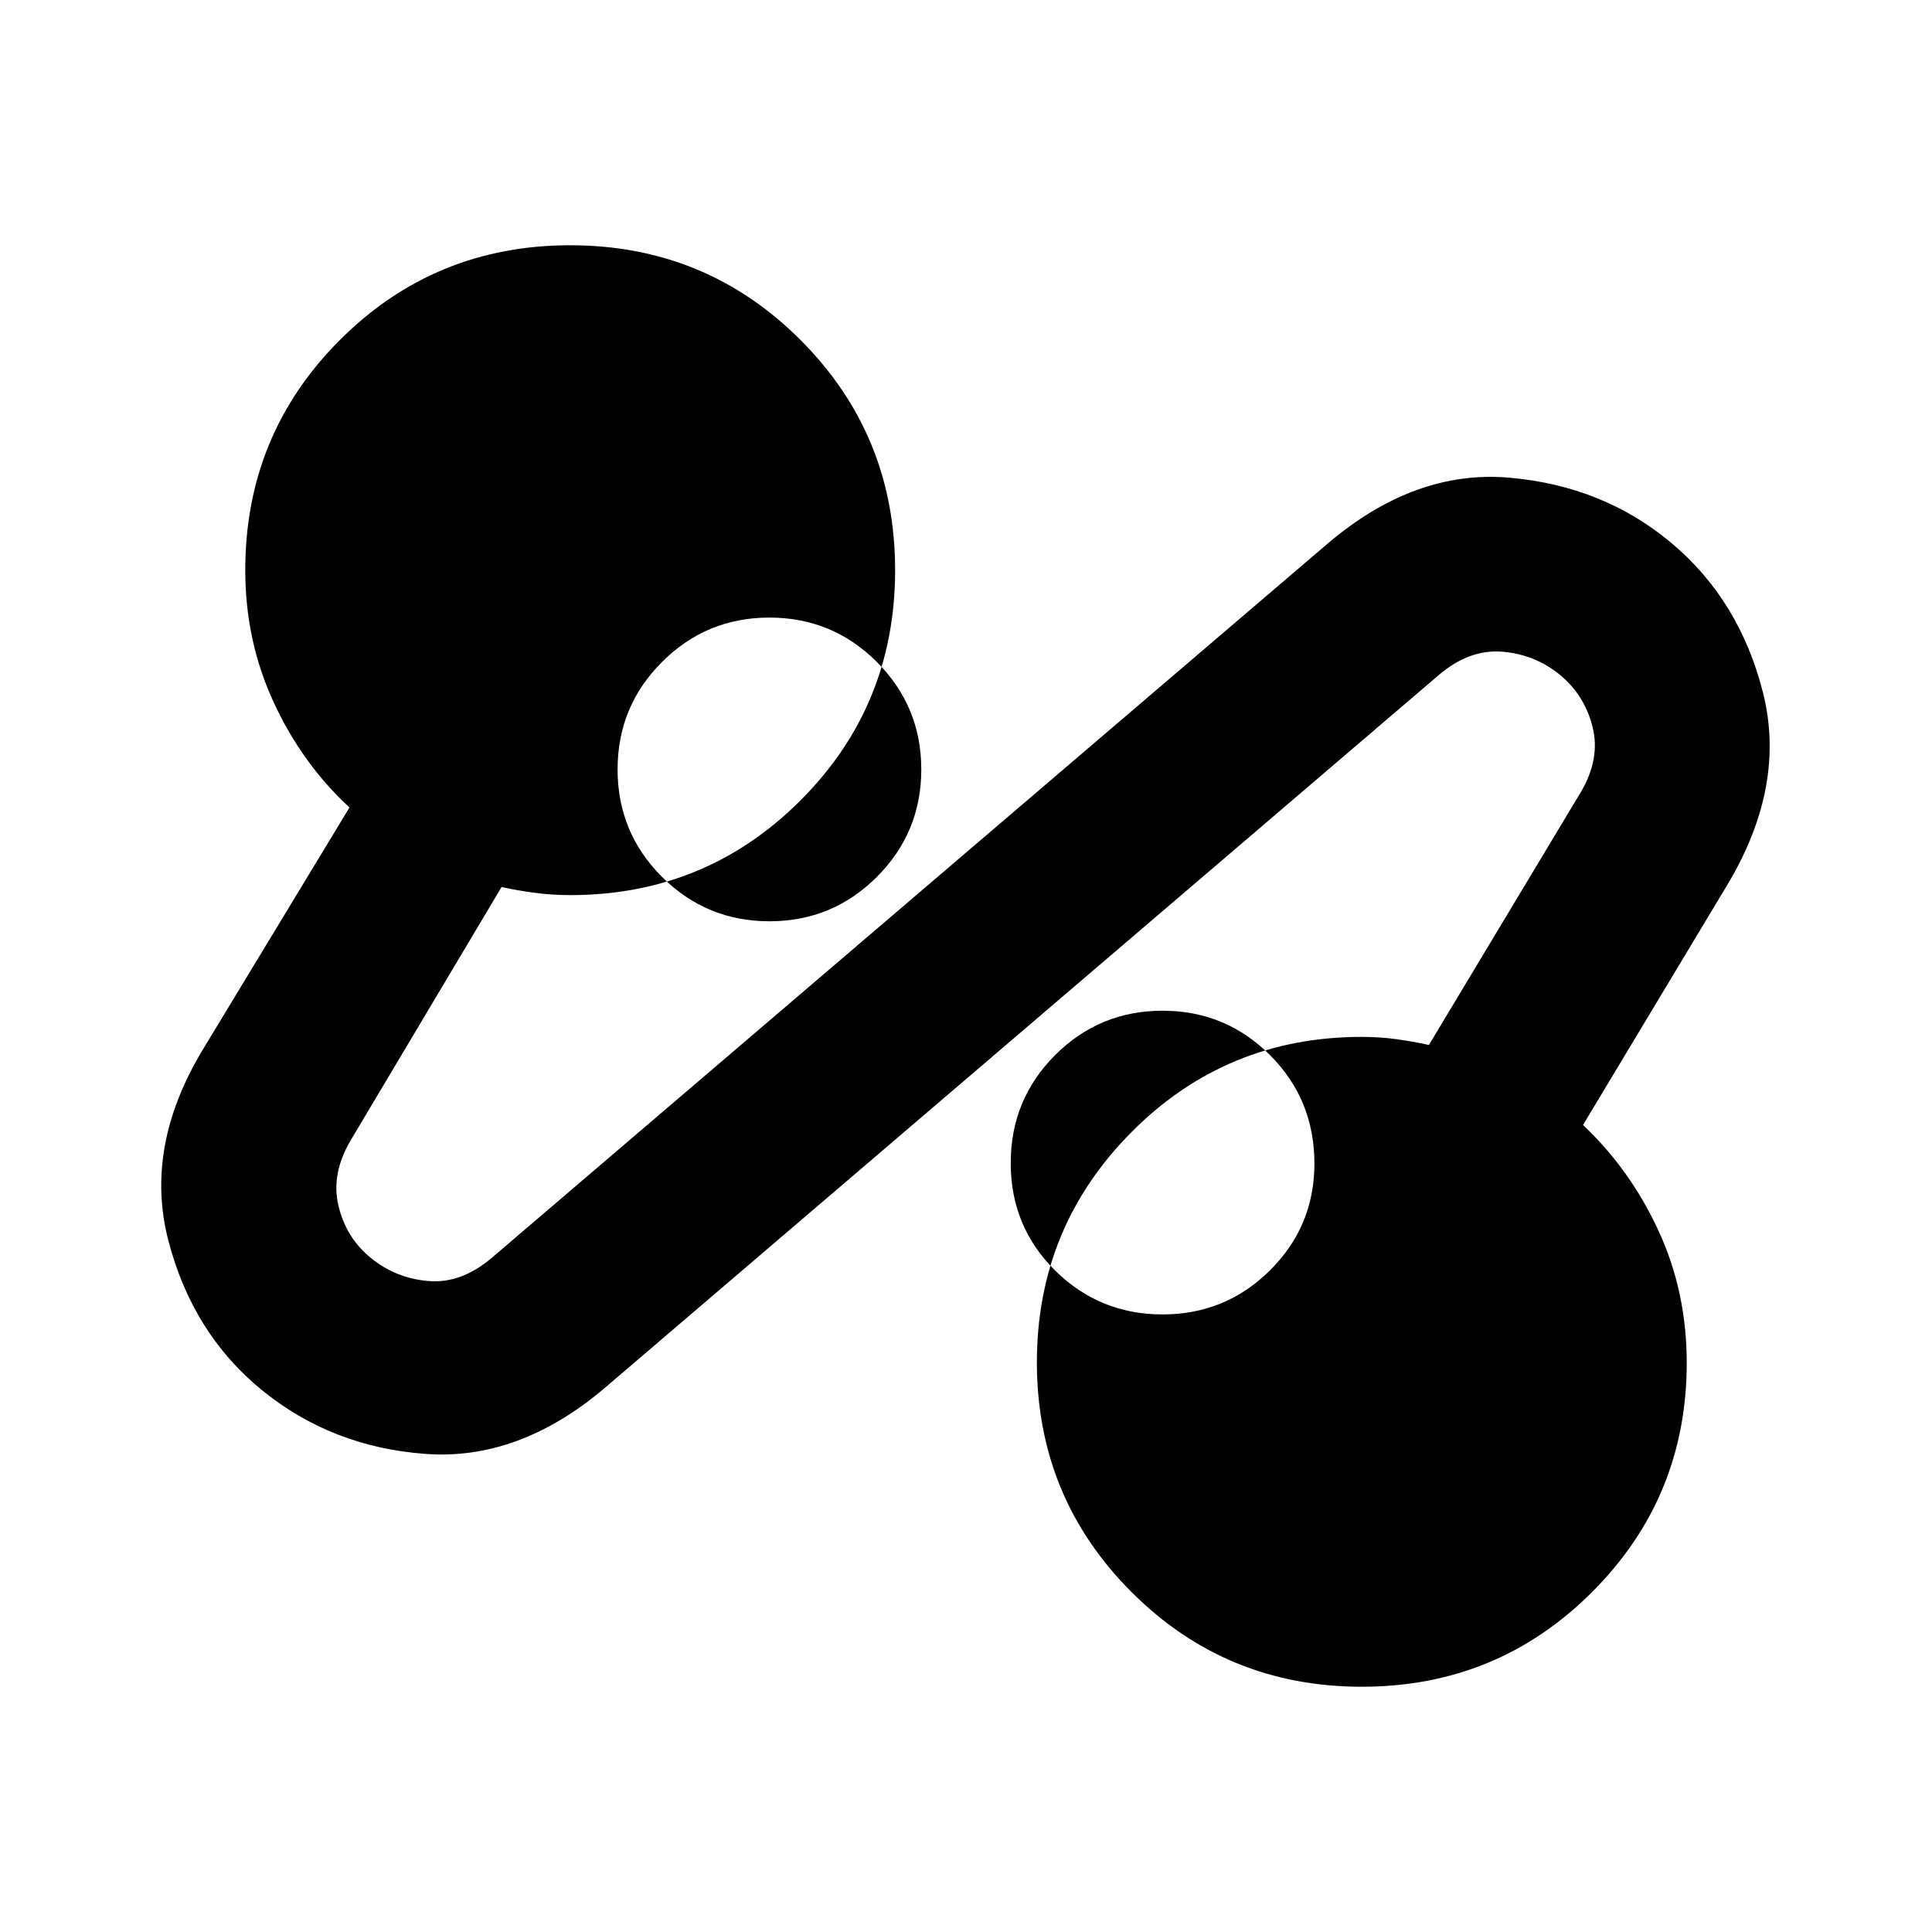 <svg xmlns="http://www.w3.org/2000/svg" height="24" viewBox="0 -960 960 960" width="24"><path d="M300.41-270.26q-42.67 36.17-89.19 32.68-46.52-3.49-81.08-31.68-34.55-28.2-46.52-74.47-11.97-46.27 16.97-94.42l73.06-120.61q-23.52-21.72-37.65-52.25-14.13-30.53-14.13-65.66 0-67.37 47.04-114.42 47.05-47.04 114.42-47.04t114.41 47.04q47.04 47.05 47.04 114.42t-47.04 114.41q-47.04 47.04-114.41 47.04-8.72 0-17.44-1.13t-16.67-2.89l-74.81 125.59q-10.04 16.82-6.23 32.79 3.8 15.97 16.18 26 12.37 10.04 28.54 11.4 16.17 1.37 31.34-11.43L659.83-690q43.15-36.65 89.92-32.66 46.77 3.99 80.71 32.42Q864.39-661.8 876-615.9q11.61 45.9-17.09 94.55L786.59-401q23.52 22.22 37.53 52.57 14.01 30.36 14.01 65.62 0 66.85-47.04 113.9-47.05 47.04-114.42 47.04t-114.41-47.04q-47.04-47.05-47.04-114.17t47.04-114.41q47.04-47.29 114.41-47.29 8.78 0 17.07 1.13 8.29 1.13 16.28 2.89l75.31-125.35q10.04-16.82 5.98-32.77-4.05-15.95-16.43-25.99-12.38-10.04-28.54-11.3-16.15-1.26-31.08 11.3L300.41-270.26Zm277.26-36.61q31.33 0 53.39-21.92 22.07-21.92 22.07-53.04 0-31.82-22.07-53.89-22.06-22.06-53.39-22.06-31.32 0-53.39 22.06-22.06 22.07-22.06 53.64 0 31.58 22.06 53.39 22.07 21.82 53.39 21.82ZM382.33-502.22q31.32 0 53.39-22.06 22.06-22.07 22.06-53.39 0-31.33-22.06-53.39-22.07-22.07-53.39-22.07-31.33 0-53.39 22.07-22.07 22.06-22.07 53.39 0 31.32 22.07 53.39 22.06 22.06 53.39 22.06Zm195.34 119.89ZM382.33-577.67Z"/></svg>